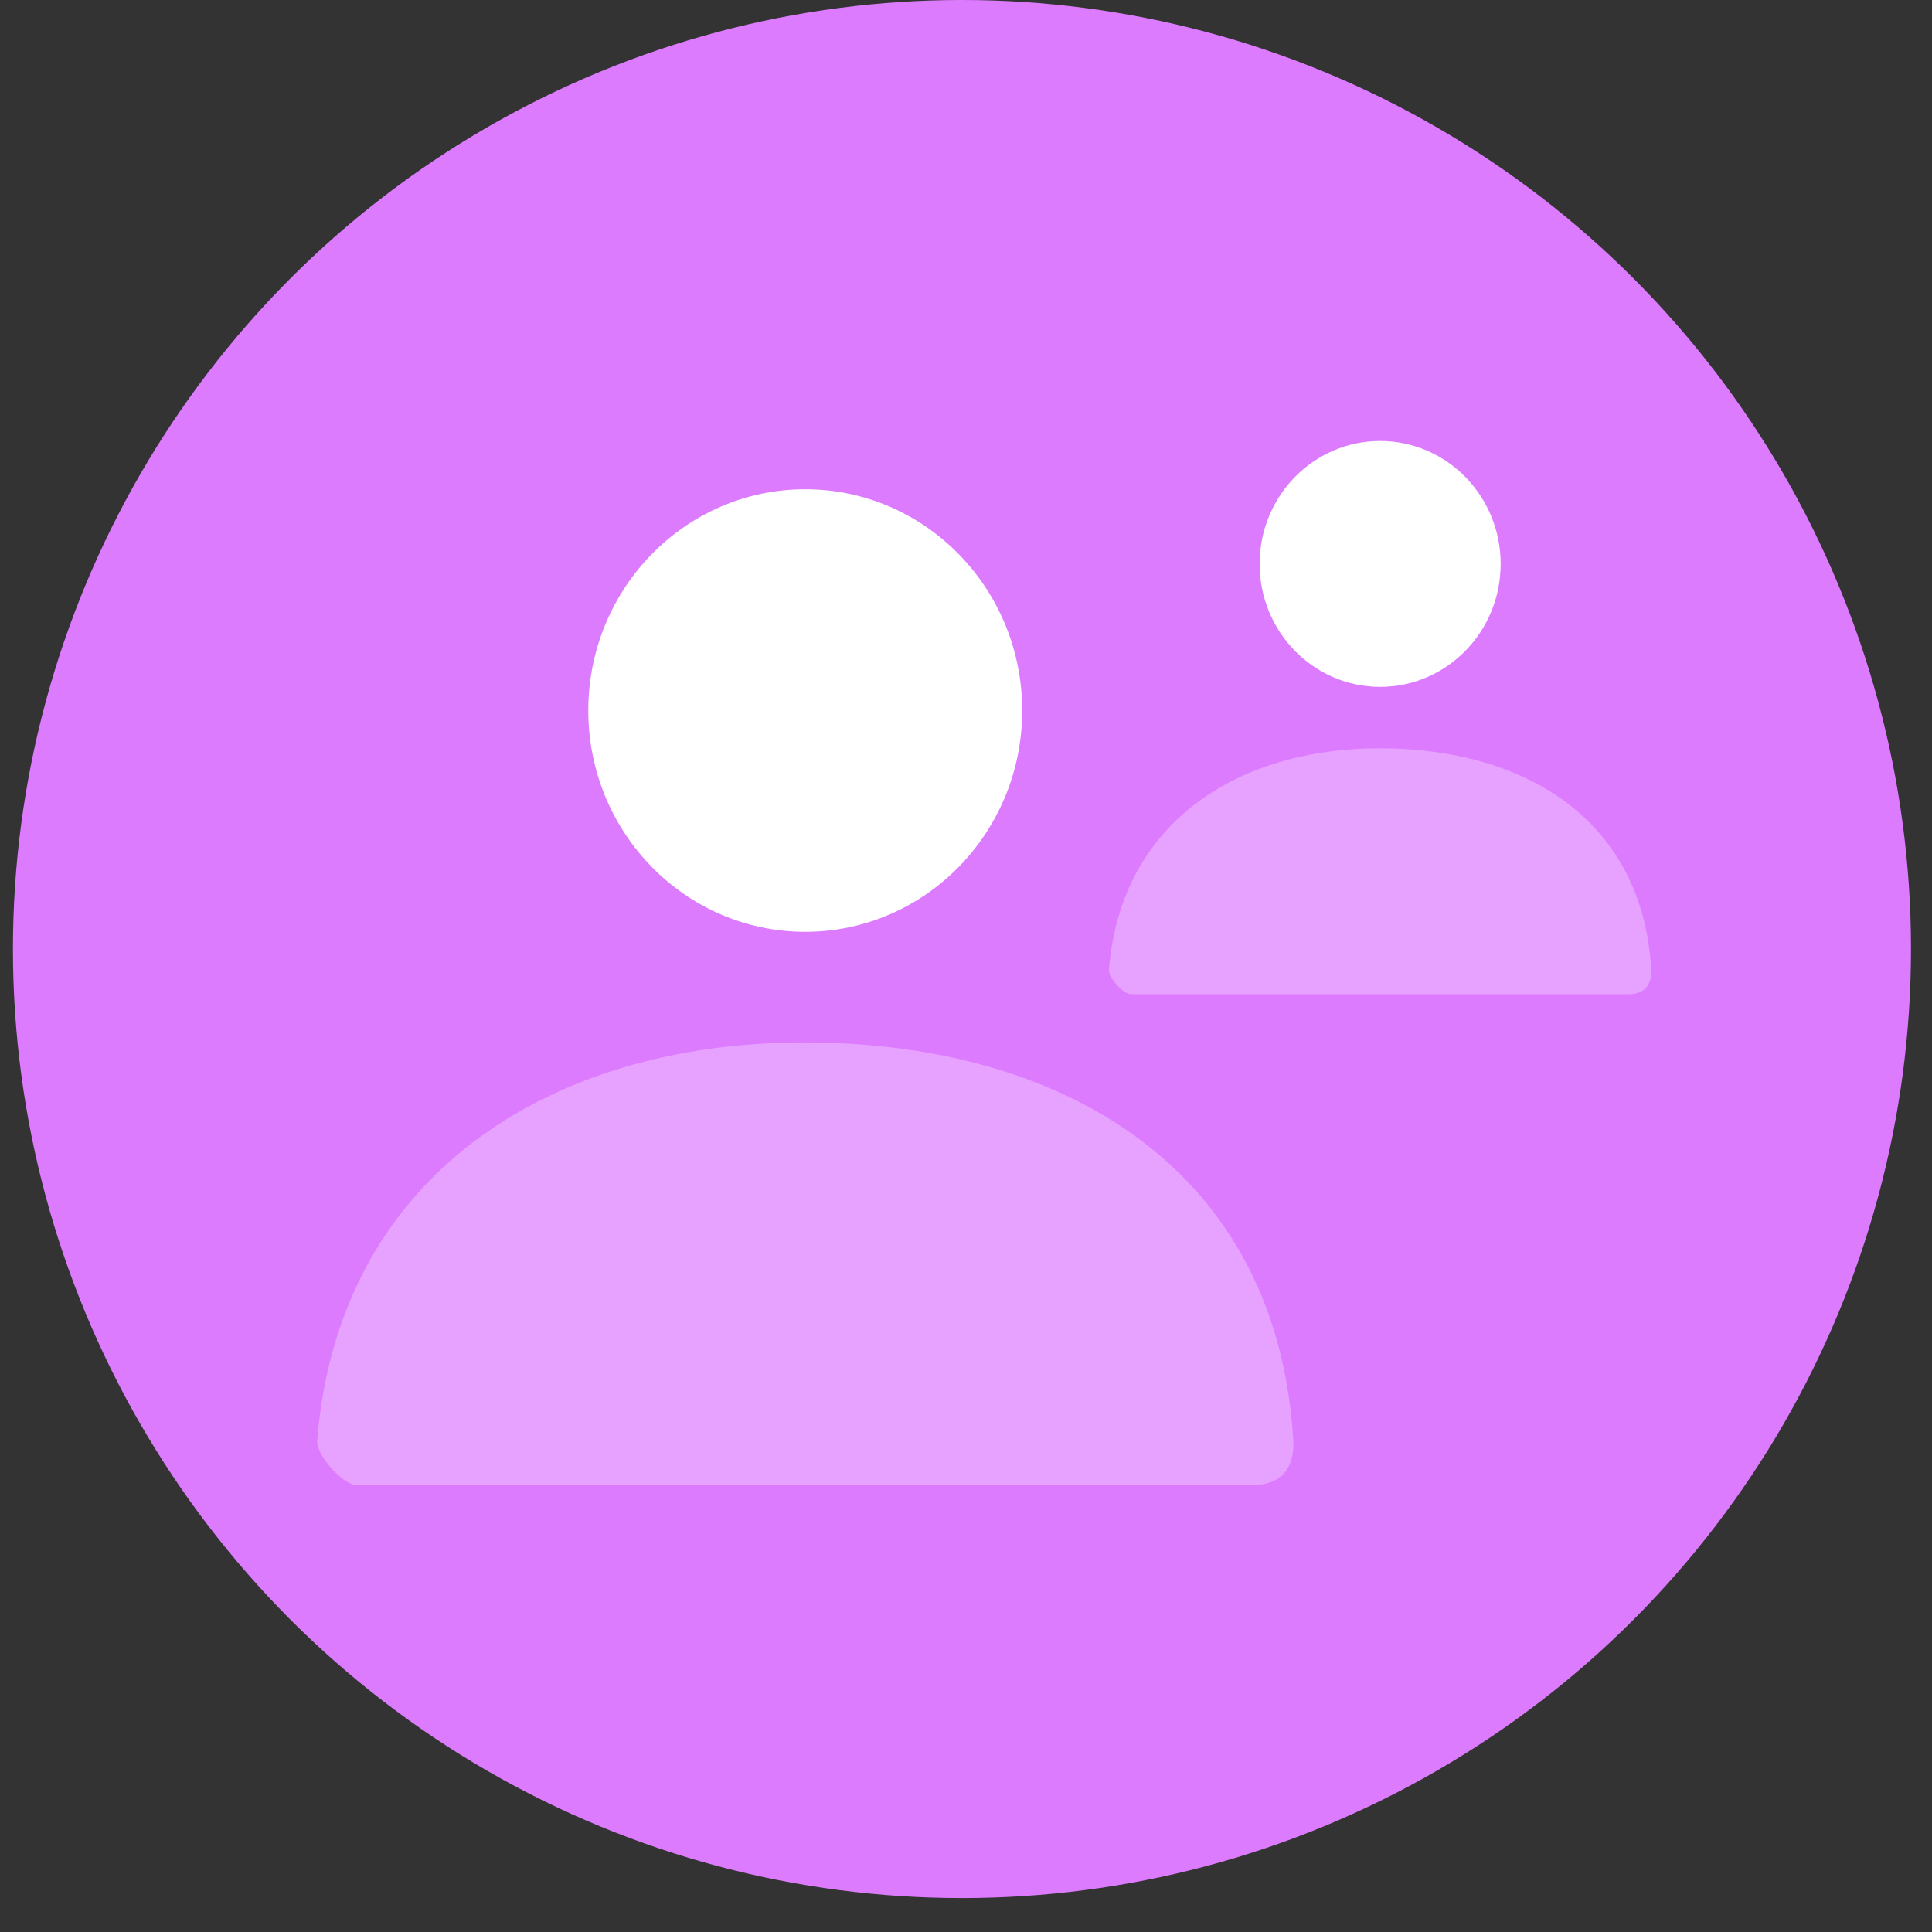 <svg width="46" height="46" viewBox="0 0 46 46" fill="none" xmlns="http://www.w3.org/2000/svg">
<rect x="0" y="0" width="46" height="46" fill="#333333" stroke="none"/>
<circle cx="22.904" cy="22.596" r="22.596" fill="#DD7BFF"/>
<path d="M19.172 22.186C16.32 22.186 14.007 19.827 14.007 16.918C14.007 14.008 16.32 11.649 19.172 11.649C22.025 11.649 24.338 14.008 24.338 16.918C24.338 19.827 22.025 22.186 19.172 22.186Z" fill="white"/>
<path d="M7.552 34.303C8.052 28.016 13.054 24.82 19.151 24.82C25.334 24.82 30.413 27.841 30.792 34.304C30.807 34.561 30.792 35.358 29.822 35.358C25.037 35.358 17.926 35.358 8.49 35.358C8.167 35.358 7.525 34.645 7.552 34.303Z" fill="white" fill-opacity="0.3"/>
<path d="M32.86 16.354C31.276 16.354 29.991 15.043 29.991 13.427C29.991 11.81 31.276 10.5 32.86 10.5C34.445 10.5 35.73 11.81 35.73 13.427C35.73 15.043 34.445 16.354 32.86 16.354Z" fill="white"/>
<path d="M26.404 23.085C26.682 19.593 29.461 17.817 32.848 17.817C36.283 17.817 39.105 19.495 39.315 23.086C39.324 23.229 39.315 23.671 38.776 23.671C36.118 23.671 32.168 23.671 26.926 23.671C26.746 23.671 26.389 23.276 26.404 23.085Z" fill="white" fill-opacity="0.3"/>
</svg>
